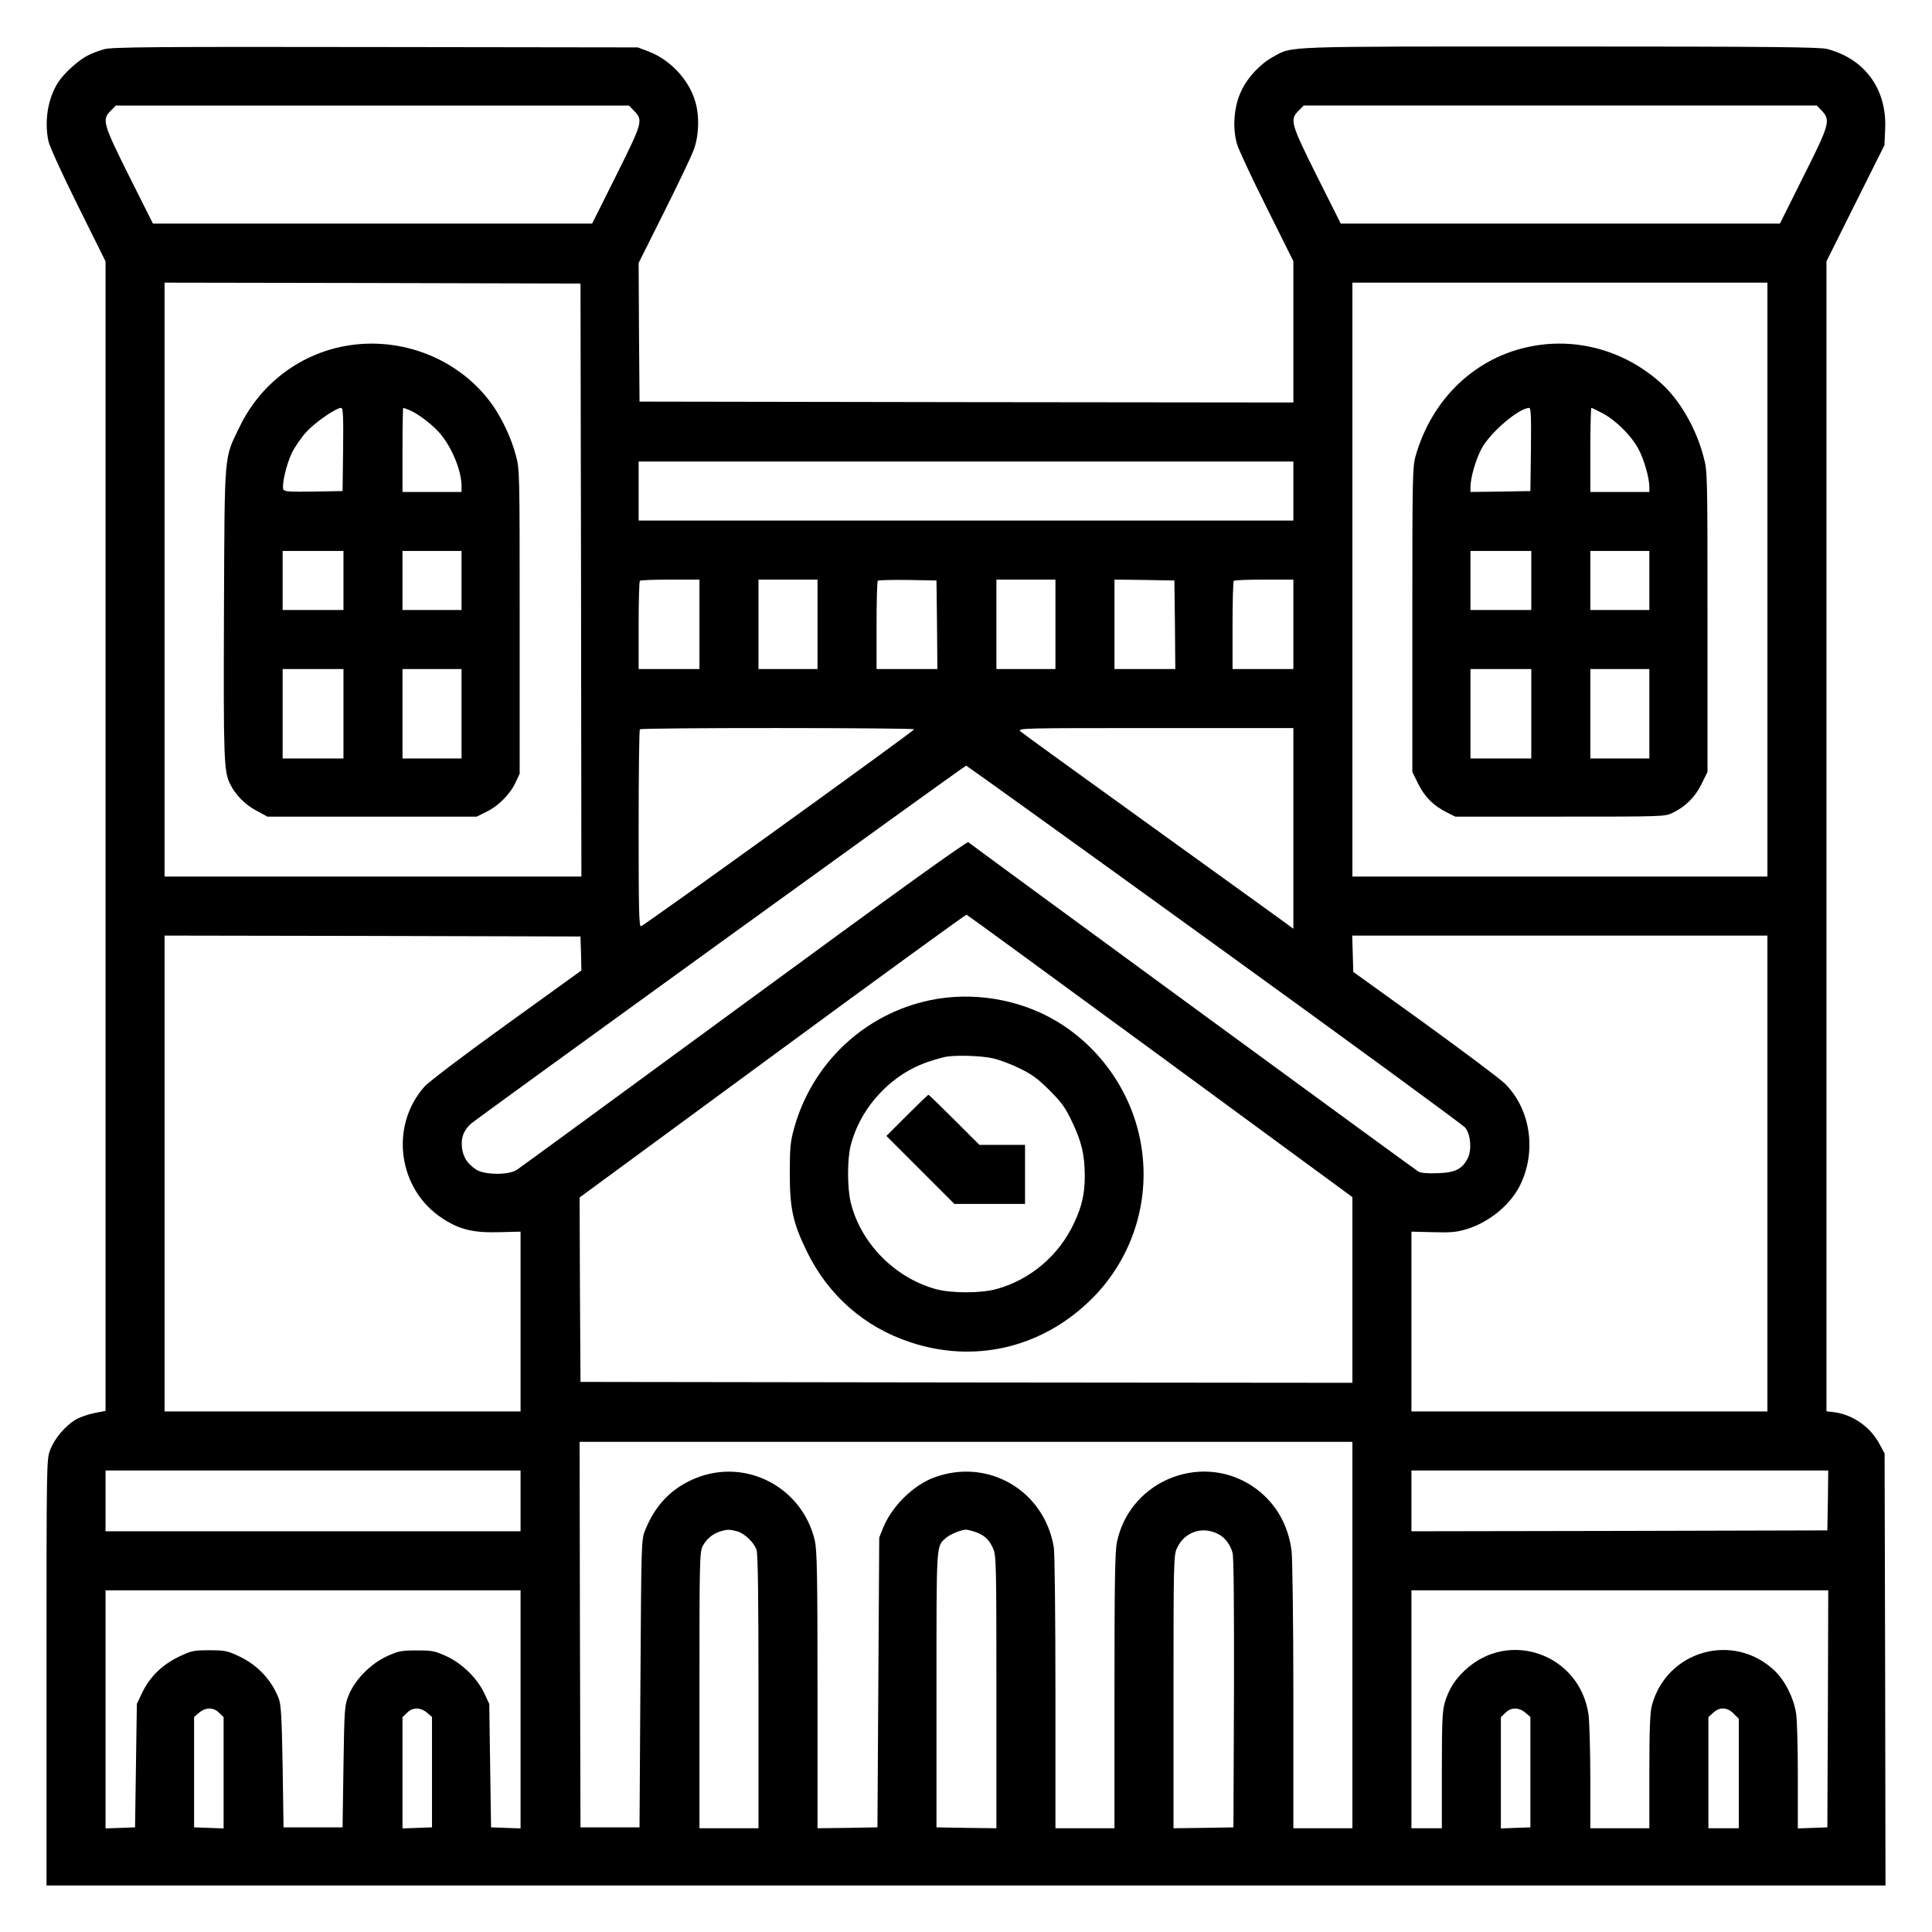 <?xml version="1.0" standalone="no"?>
<!DOCTYPE svg PUBLIC "-//W3C//DTD SVG 20010904//EN"
 "http://www.w3.org/TR/2001/REC-SVG-20010904/DTD/svg10.dtd">
<svg version="1.0" xmlns="http://www.w3.org/2000/svg"
 width="1080pt" height="1080pt" viewBox="0 0 1080 1080"
 preserveAspectRatio="xMidYMid meet">

<g transform="translate(0,1080) scale(0.1,-0.1)"
fill="#000000" stroke="none">
<path d="M583 10525 c-29 -8 -72 -24 -94 -36 -51 -26 -134 -101 -165 -151 -57
-90 -77 -215 -53 -328 6 -29 80 -190 165 -361 l154 -310 0 -3213 0 -3213 -62
-12 c-35 -7 -82 -23 -105 -37 -57 -33 -119 -106 -143 -170 -20 -54 -20 -73
-20 -1244 l0 -1190 5140 0 5140 0 -2 1208 -3 1207 -27 50 c-50 96 -147 165
-250 180 l-48 6 0 3214 0 3214 162 325 162 324 4 87 c12 223 -111 395 -323
451 -41 11 -321 14 -1490 14 -1574 0 -1497 3 -1607 -57 -73 -40 -143 -114
-179 -191 -41 -85 -51 -205 -24 -297 9 -32 84 -192 166 -356 l149 -299 0 -395
0 -395 -1827 2 -1828 3 -3 387 -2 388 141 282 c78 156 153 312 166 348 30 78
34 189 10 271 -36 124 -140 235 -263 282 l-59 22 -1465 2 c-1239 2 -1473 0
-1517 -12z m2960 -343 c53 -55 51 -62 -97 -360 l-136 -272 -1227 0 -1228 0
-133 265 c-147 295 -153 316 -103 366 l29 29 1434 0 1434 0 27 -28z m6641 -1
c50 -53 44 -76 -103 -368 l-131 -263 -1228 0 -1227 0 -133 265 c-147 295 -153
316 -103 366 l29 29 1434 0 1434 0 28 -29z m-6936 -2623 l2 -1658 -1165 0
-1165 0 0 1660 0 1660 1163 -2 1162 -3 3 -1657z m6632 2 l0 -1660 -1160 0
-1160 0 0 1660 0 1660 1160 0 1160 0 0 -1660z m-2650 495 l0 -165 -1830 0
-1830 0 0 165 0 165 1830 0 1830 0 0 -165z m-3320 -745 l0 -250 -170 0 -170 0
0 243 c0 134 3 247 7 250 3 4 80 7 170 7 l163 0 0 -250z m660 0 l0 -250 -165
0 -165 0 0 250 0 250 165 0 165 0 0 -250z m668 -2 l2 -248 -170 0 -170 0 0
243 c0 134 3 247 7 251 4 3 79 5 167 4 l161 -3 3 -247z m662 2 l0 -250 -165 0
-165 0 0 250 0 250 165 0 165 0 0 -250z m668 -2 l2 -248 -170 0 -170 0 0 250
0 250 168 -2 167 -3 3 -247z m662 2 l0 -250 -170 0 -170 0 0 243 c0 134 3 247
7 250 3 4 80 7 170 7 l163 0 0 -250z m-2120 -587 c-1 -10 -1509 -1097 -1527
-1101 -11 -3 -13 100 -13 546 0 302 3 552 7 555 9 10 1533 9 1533 0z m2120
-554 l0 -561 -32 24 c-18 13 -357 258 -753 543 -396 285 -729 526 -740 536
-19 19 0 19 753 19 l772 0 0 -561z m-442 -647 c760 -549 1391 -1011 1403
-1026 30 -38 37 -121 15 -168 -30 -62 -69 -83 -167 -86 -55 -3 -95 1 -109 8
-17 9 -2454 1793 -2517 1842 -8 6 -409 -283 -1253 -902 -683 -501 -1256 -920
-1273 -931 -49 -29 -182 -27 -227 4 -49 33 -72 70 -78 125 -5 54 10 92 50 130
30 27 2760 2002 2769 2002 3 0 628 -449 1387 -998z m-303 -625 l1075 -789 0
-519 0 -519 -2157 2 -2158 3 -3 516 -2 515 1077 791 c593 436 1082 791 1086
790 4 -1 491 -357 1082 -790z m-3237 573 l2 -95 -416 -300 c-238 -171 -435
-321 -460 -348 -198 -221 -150 -577 101 -739 95 -62 172 -80 315 -76 l120 3 0
-502 0 -503 -995 0 -995 0 0 1330 0 1330 1163 -2 1162 -3 3 -95z m6632 -1230
l0 -1330 -995 0 -995 0 0 503 0 502 120 -3 c100 -3 133 0 188 17 124 37 243
134 297 241 97 191 62 430 -83 573 -26 26 -228 177 -447 336 l-400 288 -3 101
-3 102 1161 0 1160 0 0 -1330z m-2320 -2580 l0 -1080 -165 0 -165 0 0 738 c0
405 -5 771 -10 812 -18 144 -86 263 -196 346 -288 215 -705 57 -780 -295 -11
-53 -14 -212 -14 -833 l0 -768 -165 0 -165 0 0 758 c0 416 -4 782 -9 812 -53
319 -369 503 -671 390 -115 -43 -234 -160 -283 -280 l-22 -55 -5 -810 -5 -810
-167 -3 -168 -2 0 772 c0 646 -3 783 -15 836 -73 310 -407 473 -693 337 -119
-56 -202 -146 -255 -278 -22 -51 -22 -62 -27 -857 l-5 -805 -165 0 -165 0 -3
1078 -2 1077 2160 0 2160 0 0 -1080z m-4650 750 l0 -170 -1160 0 -1160 0 0
170 0 170 1160 0 1160 0 0 -170z m7308 3 l-3 -168 -1162 -3 -1163 -2 0 170 0
170 1165 0 1165 0 -2 -167z m-6098 -173 c41 -11 94 -61 109 -103 8 -19 11
-278 11 -793 l0 -764 -165 0 -165 0 0 770 c0 743 1 772 19 809 21 39 56 68
100 81 36 11 51 11 91 0z m1333 -4 c50 -18 76 -42 98 -91 18 -38 19 -84 19
-803 l0 -762 -167 2 -168 3 0 770 c0 836 -2 798 53 848 22 20 86 46 112 46 8
0 32 -6 53 -13z m1358 -12 c36 -18 67 -59 79 -104 7 -24 9 -305 8 -786 l-3
-749 -167 -3 -168 -2 0 762 c0 719 1 765 19 803 42 92 142 126 232 79z m-3901
-979 l0 -666 -82 3 -83 3 -5 345 -5 345 -27 58 c-40 85 -123 167 -211 208 -66
30 -80 33 -167 33 -87 0 -101 -3 -168 -33 -92 -43 -179 -132 -213 -218 -23
-56 -24 -71 -29 -398 l-5 -340 -165 0 -165 0 -5 340 c-5 281 -9 347 -22 381
-41 105 -119 187 -223 236 -64 30 -79 33 -165 33 -89 0 -100 -3 -170 -36 -93
-45 -162 -112 -204 -199 l-31 -65 -5 -345 -5 -345 -82 -3 -83 -3 0 666 0 665
1160 0 1160 0 0 -665z m7308 3 l-3 -663 -82 -3 -83 -3 0 293 c0 161 -4 319
-10 352 -14 88 -63 183 -121 238 -231 217 -603 111 -685 -196 -10 -38 -14
-132 -14 -368 l0 -318 -165 0 -165 0 0 283 c0 155 -5 314 -10 352 -48 337
-444 480 -691 248 -57 -53 -91 -108 -113 -182 -13 -45 -16 -110 -16 -378 l0
-323 -85 0 -85 0 0 665 0 665 1165 0 1165 0 -2 -662z m-8993 -23 l25 -24 0
-311 0 -311 -82 3 -83 3 0 308 0 309 28 24 c37 31 81 31 112 -1z m1162 1 l28
-24 0 -309 0 -308 -82 -3 -83 -3 0 311 0 311 25 24 c31 32 75 32 112 1z m6140
0 l28 -24 0 -309 0 -308 -82 -3 -83 -3 0 311 0 311 25 24 c31 32 75 32 112 1z
m1164 -5 l29 -29 0 -306 0 -306 -85 0 -85 0 0 310 0 311 26 24 c37 34 78 33
115 -4z"/>
<path d="M1925 8865 c-255 -48 -471 -214 -585 -450 -89 -184 -84 -124 -88
-1035 -3 -822 -1 -894 35 -964 30 -60 82 -113 145 -147 l63 -34 585 0 585 0
56 28 c66 32 132 99 162 165 l22 47 0 850 c0 843 0 851 -22 932 -23 88 -73
196 -125 272 -181 262 -513 396 -833 336z m-7 -577 l-3 -233 -163 -3 c-133 -2
-163 0 -168 12 -10 25 17 140 47 203 17 35 54 89 83 120 50 54 165 133 193
133 11 0 13 -48 11 -232z m374 218 c50 -21 138 -90 176 -139 63 -79 112 -203
112 -284 l0 -33 -165 0 -165 0 0 235 c0 129 2 235 4 235 2 0 19 -6 38 -14z
m-372 -951 l0 -165 -170 0 -170 0 0 165 0 165 170 0 170 0 0 -165z m660 0 l0
-165 -165 0 -165 0 0 165 0 165 165 0 165 0 0 -165z m-660 -745 l0 -250 -170
0 -170 0 0 250 0 250 170 0 170 0 0 -250z m660 0 l0 -250 -165 0 -165 0 0 250
0 250 165 0 165 0 0 -250z"/>
<path d="M8565 8865 c-313 -58 -560 -291 -652 -615 -17 -61 -18 -120 -18 -915
l0 -850 33 -67 c36 -73 86 -123 161 -160 l46 -23 585 0 c577 0 586 0 630 21
72 35 126 88 162 162 l33 67 0 840 c0 840 0 840 -23 925 -42 159 -134 317
-240 411 -199 177 -461 252 -717 204z m-7 -577 l-3 -233 -167 -3 -168 -2 0 27
c0 52 30 156 62 215 48 90 206 225 266 228 10 0 12 -50 10 -232z m402 201 c73
-39 160 -125 199 -199 31 -57 61 -162 61 -212 l0 -28 -165 0 -165 0 0 235 c0
129 3 235 6 235 3 0 32 -14 64 -31z m-400 -934 l0 -165 -170 0 -170 0 0 165 0
165 170 0 170 0 0 -165z m660 0 l0 -165 -165 0 -165 0 0 165 0 165 165 0 165
0 0 -165z m-660 -745 l0 -250 -170 0 -170 0 0 250 0 250 170 0 170 0 0 -250z
m660 0 l0 -250 -165 0 -165 0 0 250 0 250 165 0 165 0 0 -250z"/>
<path d="M5200 5209 c-369 -77 -662 -354 -762 -720 -20 -72 -23 -107 -23 -249
0 -197 18 -277 95 -435 119 -245 321 -423 578 -508 354 -118 723 -35 997 225
237 224 347 550 295 871 -46 291 -226 553 -480 702 -206 121 -465 163 -700
114z m350 -325 c36 -8 103 -33 149 -56 67 -32 102 -57 167 -122 68 -68 90 -98
127 -177 53 -110 70 -183 71 -299 0 -102 -15 -171 -59 -265 -84 -182 -245
-319 -435 -371 -87 -24 -253 -24 -339 0 -230 63 -422 259 -476 487 -19 82 -19
238 0 314 55 218 231 406 445 473 36 12 76 23 90 25 60 10 200 5 260 -9z"/>
<path d="M5070 4565 l-115 -115 190 -190 190 -190 197 0 198 0 0 165 0 165
-128 0 -127 0 -140 140 c-77 77 -142 140 -145 140 -3 0 -57 -52 -120 -115z"/>
</g>
</svg>
